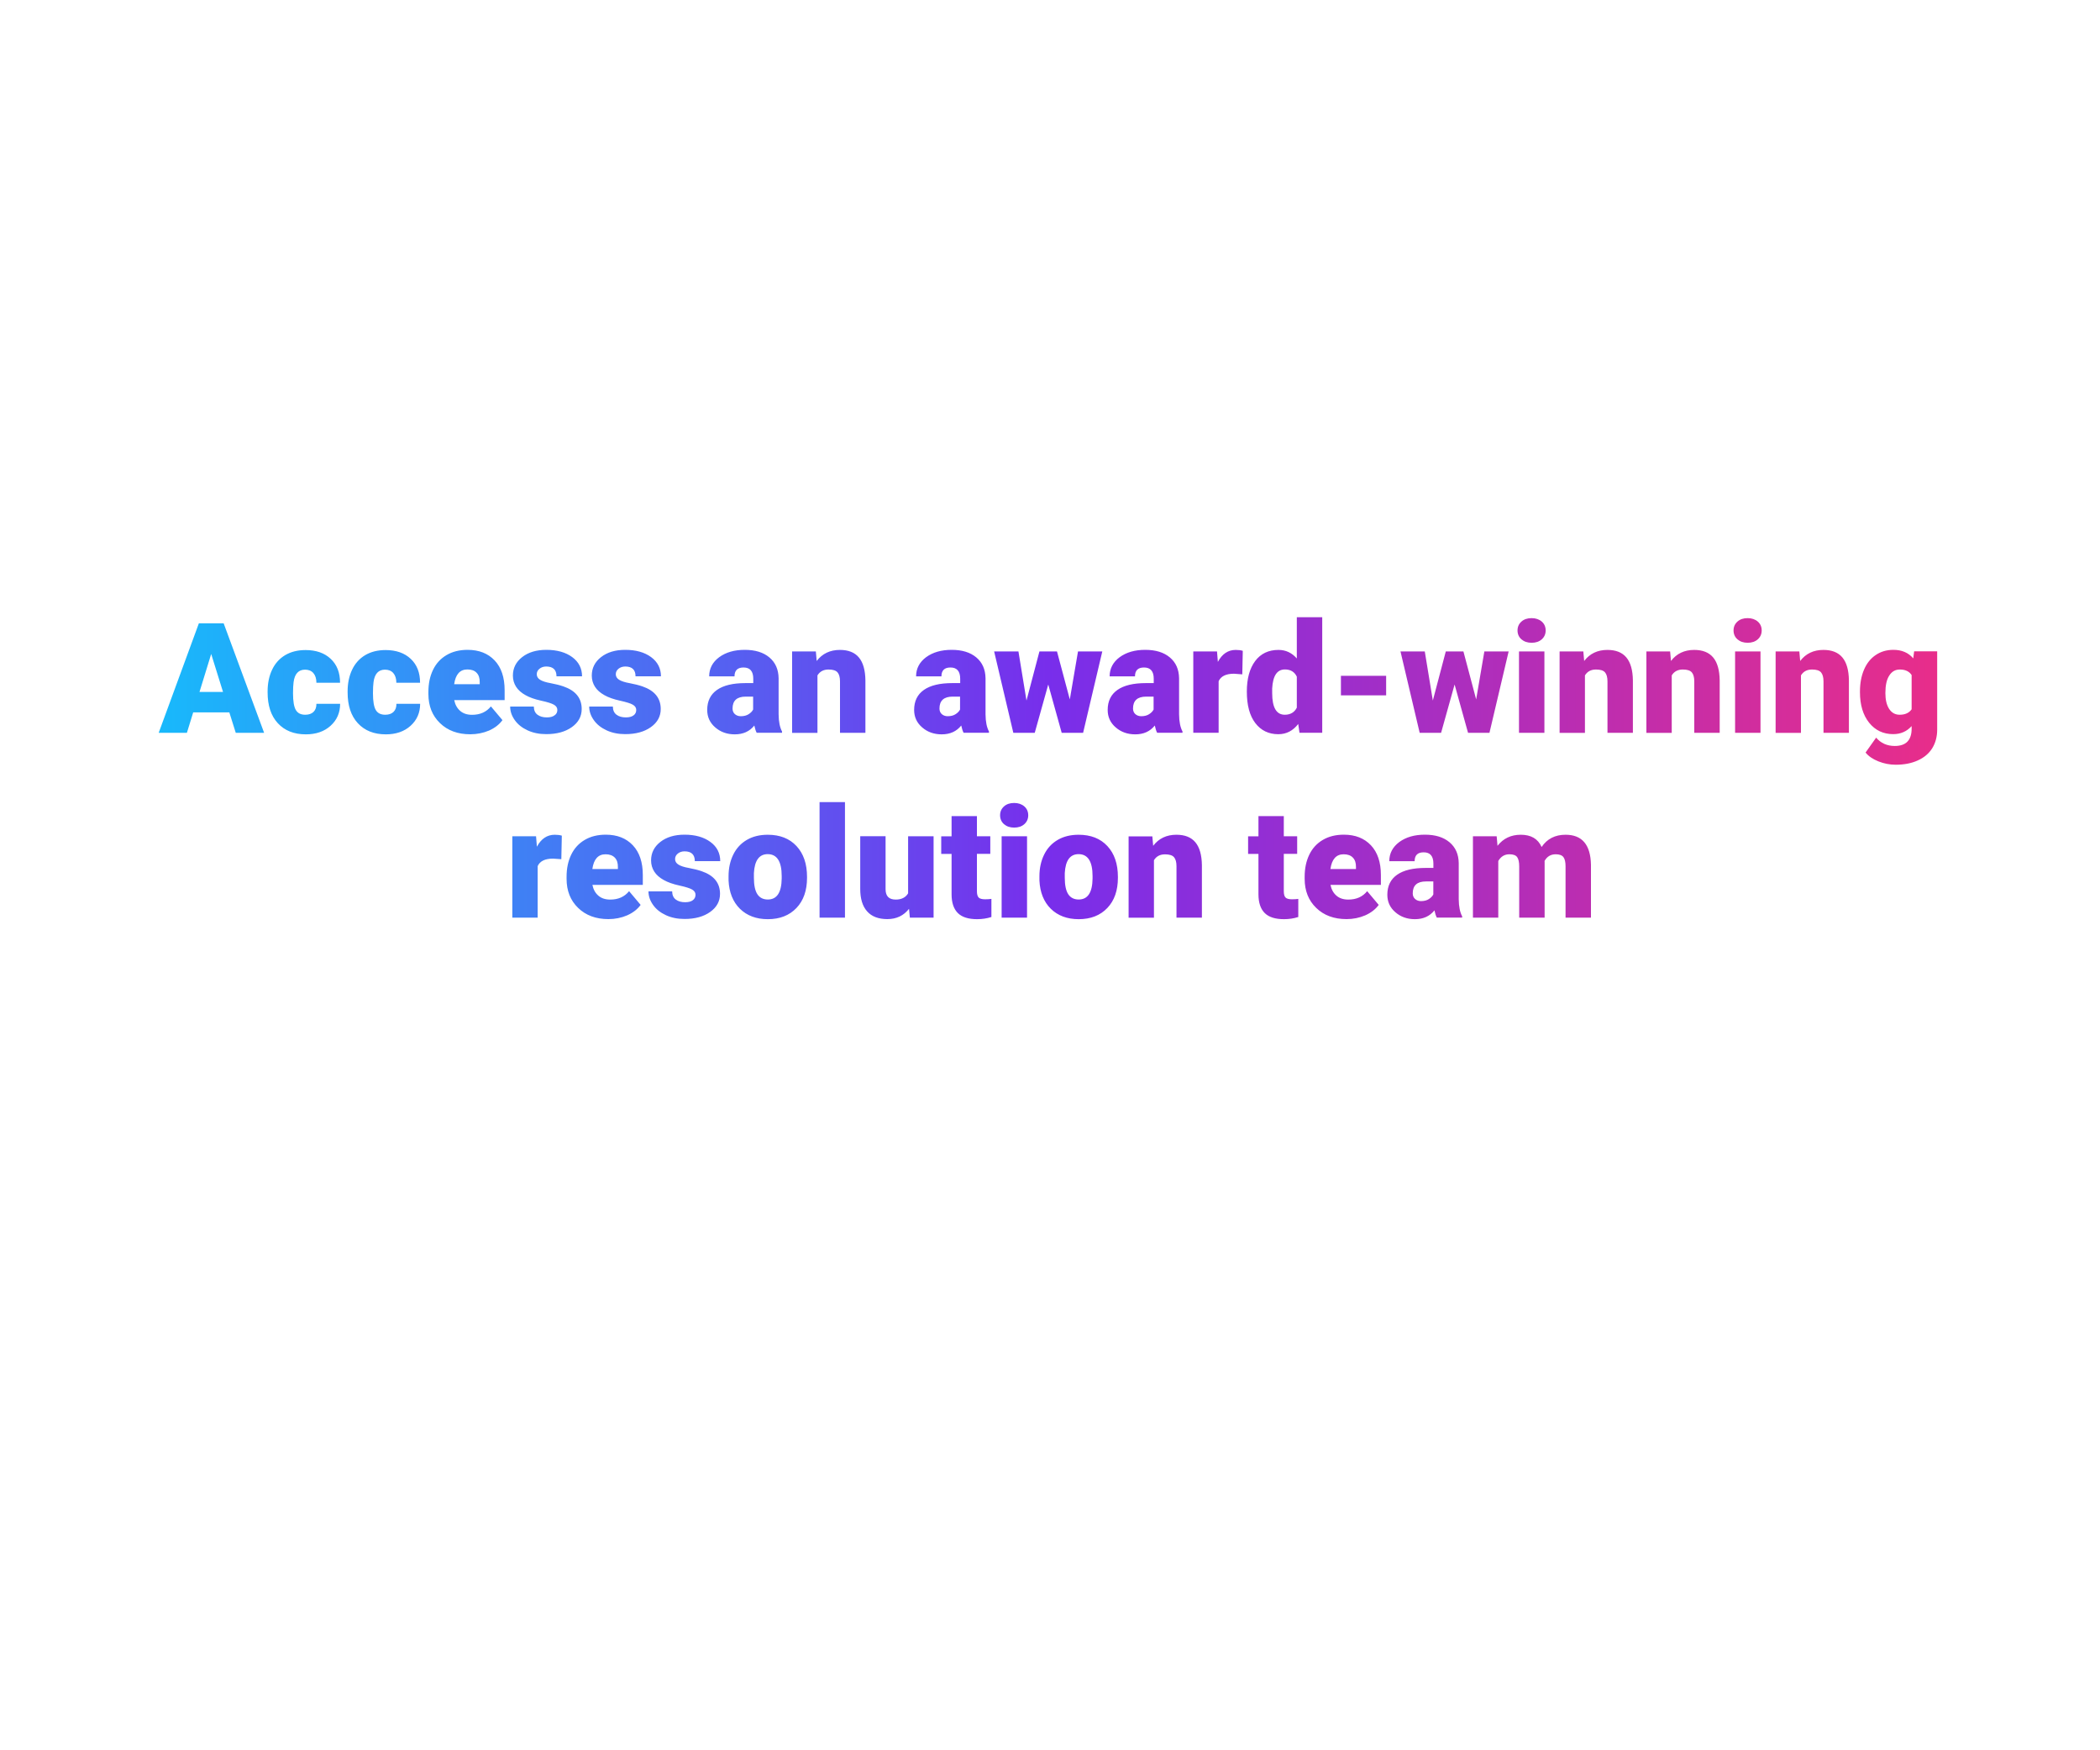 <?xml version="1.0" encoding="utf-8"?>
<!-- Generator: Adobe Illustrator 24.2.3, SVG Export Plug-In . SVG Version: 6.00 Build 0)  -->
<svg version="1.1" id="Layer_1" xmlns="http://www.w3.org/2000/svg" xmlns:xlink="http://www.w3.org/1999/xlink" x="0px" y="0px"
	 viewBox="0 0 300 250" style="enable-background:new 0 0 300 250;" xml:space="preserve">
<style type="text/css">
	.st0{fill:url(#SVGID_1_);}
</style>
<linearGradient id="SVGID_1_" gradientUnits="userSpaceOnUse" x1="22.666" y1="109.726" x2="276.729" y2="109.726">
	<stop  offset="0" style="stop-color:#18B9FB"/>
	<stop  offset="0.5" style="stop-color:#782EEB"/>
	<stop  offset="1" style="stop-color:#E82D8A"/>
</linearGradient>
<path class="st0" d="M32.76,101.75H27.6l-0.9,2.92h-4.03l5.74-15.64h3.54l5.78,15.64h-4.05L32.76,101.75z M28.5,98.83h3.36
	l-1.69-5.42L28.5,98.83z M43.61,102.09c0.51,0,0.9-0.14,1.18-0.41c0.28-0.28,0.42-0.66,0.41-1.15h3.39c0,1.27-0.46,2.32-1.37,3.14
	c-0.91,0.82-2.09,1.22-3.53,1.22c-1.69,0-3.02-0.53-4-1.59s-1.46-2.53-1.46-4.4v-0.15c0-1.17,0.22-2.21,0.65-3.11
	c0.43-0.9,1.06-1.59,1.87-2.07c0.82-0.48,1.78-0.72,2.9-0.72c1.51,0,2.71,0.42,3.6,1.26c0.89,0.84,1.33,1.97,1.33,3.41H45.2
	c0-0.6-0.15-1.06-0.44-1.39s-0.69-0.48-1.18-0.48c-0.94,0-1.49,0.6-1.64,1.79c-0.05,0.38-0.08,0.9-0.08,1.57
	c0,1.17,0.14,1.98,0.42,2.43S43,102.09,43.61,102.09z M55.04,102.09c0.51,0,0.9-0.14,1.18-0.41c0.28-0.28,0.42-0.66,0.41-1.15h3.39
	c0,1.27-0.46,2.32-1.37,3.14c-0.91,0.82-2.09,1.22-3.53,1.22c-1.69,0-3.02-0.53-4-1.59s-1.46-2.53-1.46-4.4v-0.15
	c0-1.17,0.22-2.21,0.65-3.11c0.43-0.9,1.06-1.59,1.87-2.07c0.82-0.48,1.78-0.72,2.9-0.72c1.51,0,2.71,0.42,3.6,1.26
	c0.89,0.84,1.33,1.97,1.33,3.41h-3.39c0-0.6-0.15-1.06-0.44-1.39s-0.69-0.48-1.18-0.48c-0.94,0-1.49,0.6-1.64,1.79
	c-0.05,0.38-0.08,0.9-0.08,1.57c0,1.17,0.14,1.98,0.42,2.43S54.43,102.09,55.04,102.09z M67.18,104.88c-1.78,0-3.23-0.53-4.33-1.6
	c-1.1-1.06-1.65-2.45-1.65-4.15v-0.3c0-1.19,0.22-2.24,0.66-3.15c0.44-0.91,1.08-1.61,1.93-2.11c0.84-0.5,1.85-0.75,3.01-0.75
	c1.63,0,2.92,0.51,3.87,1.52c0.95,1.01,1.42,2.43,1.42,4.24V100h-7.2c0.13,0.65,0.41,1.16,0.85,1.54s1,0.56,1.7,0.56
	c1.15,0,2.04-0.4,2.69-1.2l1.65,1.96c-0.45,0.62-1.09,1.12-1.92,1.49C69.02,104.7,68.13,104.88,67.18,104.88z M66.77,95.62
	c-1.06,0-1.69,0.7-1.89,2.11h3.65v-0.28c0.01-0.58-0.13-1.03-0.44-1.35C67.79,95.78,67.35,95.62,66.77,95.62z M79.62,101.4
	c0-0.31-0.16-0.55-0.48-0.74s-0.93-0.38-1.84-0.58s-1.65-0.46-2.23-0.79c-0.59-0.33-1.04-0.72-1.34-1.19s-0.46-1-0.46-1.6
	c0-1.07,0.44-1.95,1.32-2.64c0.88-0.69,2.03-1.04,3.46-1.04c1.53,0,2.76,0.35,3.7,1.04c0.93,0.69,1.4,1.61,1.4,2.74H79.5
	c0-0.93-0.49-1.4-1.47-1.4c-0.38,0-0.7,0.11-0.96,0.32c-0.26,0.21-0.39,0.47-0.39,0.79c0,0.32,0.16,0.58,0.47,0.78
	s0.82,0.37,1.51,0.49c0.69,0.13,1.3,0.28,1.82,0.46c1.75,0.6,2.62,1.68,2.62,3.23c0,1.06-0.47,1.92-1.41,2.59
	c-0.94,0.67-2.16,1-3.66,1c-1,0-1.88-0.18-2.66-0.54s-1.39-0.84-1.83-1.46s-0.66-1.26-0.66-1.94h3.38c0.01,0.54,0.19,0.93,0.54,1.18
	c0.34,0.25,0.78,0.37,1.32,0.37c0.49,0,0.86-0.1,1.11-0.3C79.5,101.99,79.62,101.72,79.62,101.4z M90.89,101.4
	c0-0.31-0.16-0.55-0.48-0.74s-0.93-0.38-1.84-0.58s-1.65-0.46-2.23-0.79c-0.59-0.33-1.04-0.72-1.34-1.19s-0.46-1-0.46-1.6
	c0-1.07,0.44-1.95,1.32-2.64c0.88-0.69,2.03-1.04,3.46-1.04c1.53,0,2.76,0.35,3.7,1.04c0.93,0.69,1.4,1.61,1.4,2.74h-3.63
	c0-0.93-0.49-1.4-1.47-1.4c-0.38,0-0.7,0.11-0.96,0.32c-0.26,0.21-0.39,0.47-0.39,0.79c0,0.32,0.16,0.58,0.47,0.78
	s0.82,0.37,1.51,0.49c0.69,0.13,1.3,0.28,1.82,0.46c1.75,0.6,2.62,1.68,2.62,3.23c0,1.06-0.47,1.92-1.41,2.59
	c-0.94,0.67-2.16,1-3.66,1c-1,0-1.88-0.18-2.66-0.54s-1.39-0.84-1.83-1.46s-0.66-1.26-0.66-1.94h3.38c0.01,0.54,0.19,0.93,0.54,1.18
	c0.34,0.25,0.78,0.37,1.32,0.37c0.49,0,0.86-0.1,1.11-0.3C90.77,101.99,90.89,101.72,90.89,101.4z M108.1,104.67
	c-0.13-0.24-0.24-0.58-0.34-1.04c-0.67,0.84-1.6,1.26-2.79,1.26c-1.1,0-2.03-0.33-2.79-0.99c-0.77-0.66-1.15-1.49-1.15-2.5
	c0-1.26,0.47-2.21,1.4-2.86s2.28-0.97,4.06-0.97h1.12v-0.62c0-1.07-0.46-1.61-1.39-1.61c-0.86,0-1.29,0.42-1.29,1.27h-3.62
	c0-1.12,0.48-2.03,1.43-2.74c0.96-0.7,2.17-1.05,3.66-1.05s2.65,0.36,3.51,1.08c0.86,0.72,1.3,1.71,1.32,2.98v5.15
	c0.01,1.07,0.18,1.88,0.49,2.45v0.18H108.1z M105.83,102.3c0.45,0,0.83-0.1,1.12-0.29c0.3-0.19,0.51-0.41,0.64-0.66V99.5h-1.05
	c-1.26,0-1.89,0.57-1.89,1.7c0,0.33,0.11,0.6,0.33,0.8C105.21,102.2,105.49,102.3,105.83,102.3z M116.55,93.05l0.12,1.36
	c0.8-1.05,1.91-1.58,3.32-1.58c1.21,0,2.11,0.36,2.71,1.08c0.6,0.72,0.91,1.81,0.93,3.27v7.49H120v-7.34c0-0.59-0.12-1.02-0.35-1.29
	c-0.24-0.28-0.67-0.41-1.29-0.41c-0.71,0-1.24,0.28-1.58,0.84v8.21h-3.62V93.05H116.55z M137.66,104.67
	c-0.13-0.24-0.24-0.58-0.34-1.04c-0.67,0.84-1.6,1.26-2.79,1.26c-1.1,0-2.03-0.33-2.79-0.99c-0.77-0.66-1.15-1.49-1.15-2.5
	c0-1.26,0.47-2.21,1.4-2.86s2.28-0.97,4.06-0.97h1.12v-0.62c0-1.07-0.46-1.61-1.39-1.61c-0.86,0-1.29,0.42-1.29,1.27h-3.62
	c0-1.12,0.48-2.03,1.43-2.74c0.96-0.7,2.17-1.05,3.66-1.05s2.65,0.36,3.51,1.08c0.86,0.72,1.3,1.71,1.32,2.98v5.15
	c0.01,1.07,0.18,1.88,0.49,2.45v0.18H137.66z M135.39,102.3c0.45,0,0.83-0.1,1.12-0.29c0.3-0.19,0.51-0.41,0.64-0.66V99.5h-1.05
	c-1.26,0-1.89,0.57-1.89,1.7c0,0.33,0.11,0.6,0.33,0.8C134.77,102.2,135.05,102.3,135.39,102.3z M152.83,99.9l1.17-6.85h3.47
	l-2.74,11.62h-3.06l-1.92-6.9l-1.93,6.9h-3.06l-2.74-11.62h3.47l1.15,7.01l1.85-7.01H151L152.83,99.9z M165.31,104.67
	c-0.13-0.24-0.24-0.58-0.34-1.04c-0.67,0.84-1.6,1.26-2.79,1.26c-1.1,0-2.03-0.33-2.79-0.99c-0.77-0.66-1.15-1.49-1.15-2.5
	c0-1.26,0.47-2.21,1.4-2.86s2.28-0.97,4.06-0.97h1.12v-0.62c0-1.07-0.46-1.61-1.39-1.61c-0.86,0-1.29,0.42-1.29,1.27h-3.62
	c0-1.12,0.48-2.03,1.43-2.74c0.96-0.7,2.17-1.05,3.66-1.05s2.65,0.36,3.51,1.08c0.86,0.72,1.3,1.71,1.32,2.98v5.15
	c0.01,1.07,0.18,1.88,0.49,2.45v0.18H165.31z M163.04,102.3c0.45,0,0.83-0.1,1.12-0.29c0.3-0.19,0.51-0.41,0.64-0.66V99.5h-1.05
	c-1.26,0-1.89,0.57-1.89,1.7c0,0.33,0.11,0.6,0.33,0.8C162.42,102.2,162.7,102.3,163.04,102.3z M177.47,96.32l-1.19-0.09
	c-1.14,0-1.87,0.36-2.19,1.07v7.36h-3.62V93.05h3.39l0.12,1.49c0.61-1.14,1.46-1.71,2.55-1.71c0.39,0,0.72,0.04,1.01,0.13
	L177.47,96.32z M178.12,98.77c0-1.84,0.4-3.29,1.19-4.35c0.79-1.06,1.91-1.59,3.33-1.59c1.04,0,1.91,0.41,2.62,1.22v-5.89h3.63v16.5
	h-3.25l-0.18-1.25c-0.75,0.97-1.69,1.46-2.84,1.46c-1.38,0-2.48-0.53-3.29-1.59S178.12,100.73,178.12,98.77z M181.74,99
	c0,2.06,0.6,3.09,1.8,3.09c0.8,0,1.38-0.34,1.72-1.01v-4.43c-0.33-0.69-0.9-1.03-1.7-1.03c-1.12,0-1.72,0.9-1.82,2.71L181.74,99z
	 M198.02,99.32h-6.46v-2.79h6.46V99.32z M210.88,99.9l1.17-6.85h3.47l-2.74,11.62h-3.06l-1.92-6.9l-1.93,6.9h-3.06l-2.74-11.62h3.47
	l1.15,7.01l1.85-7.01h2.52L210.88,99.9z M216.79,90.05c0-0.52,0.19-0.94,0.56-1.27s0.86-0.49,1.45-0.49s1.08,0.17,1.45,0.49
	s0.56,0.75,0.56,1.27s-0.19,0.94-0.56,1.27s-0.86,0.49-1.45,0.49s-1.08-0.17-1.45-0.49S216.79,90.56,216.79,90.05z M220.63,104.67
	H217V93.05h3.63V104.67z M226.19,93.05l0.12,1.36c0.8-1.05,1.91-1.58,3.32-1.58c1.21,0,2.11,0.36,2.71,1.08
	c0.6,0.72,0.91,1.81,0.93,3.27v7.49h-3.63v-7.34c0-0.59-0.12-1.02-0.35-1.29c-0.24-0.28-0.67-0.41-1.29-0.41
	c-0.71,0-1.24,0.28-1.58,0.84v8.21h-3.62V93.05H226.19z M238.59,93.05l0.12,1.36c0.8-1.05,1.91-1.58,3.32-1.58
	c1.21,0,2.11,0.36,2.71,1.08c0.6,0.72,0.91,1.81,0.93,3.27v7.49h-3.63v-7.34c0-0.59-0.12-1.02-0.35-1.29
	c-0.24-0.28-0.67-0.41-1.29-0.41c-0.71,0-1.24,0.28-1.58,0.84v8.21h-3.62V93.05H238.59z M247.65,90.05c0-0.52,0.19-0.94,0.56-1.27
	s0.86-0.49,1.45-0.49s1.08,0.17,1.45,0.49s0.56,0.75,0.56,1.27s-0.19,0.94-0.56,1.27s-0.86,0.49-1.45,0.49s-1.08-0.17-1.45-0.49
	S247.65,90.56,247.65,90.05z M251.5,104.67h-3.63V93.05h3.63V104.67z M257.05,93.05l0.12,1.36c0.8-1.05,1.91-1.58,3.32-1.58
	c1.21,0,2.11,0.36,2.71,1.08c0.6,0.72,0.91,1.81,0.93,3.27v7.49h-3.63v-7.34c0-0.59-0.12-1.02-0.35-1.29
	c-0.24-0.28-0.67-0.41-1.29-0.41c-0.71,0-1.24,0.28-1.58,0.84v8.21h-3.62V93.05H257.05z M265.71,98.77c0-1.17,0.19-2.21,0.58-3.12
	s0.94-1.6,1.67-2.09c0.72-0.49,1.56-0.74,2.52-0.74c1.21,0,2.16,0.41,2.84,1.22l0.13-1.01h3.29v11.18c0,1.02-0.24,1.91-0.71,2.67
	c-0.48,0.76-1.17,1.34-2.07,1.74c-0.9,0.41-1.95,0.61-3.14,0.61c-0.85,0-1.68-0.16-2.48-0.48c-0.8-0.32-1.41-0.74-1.83-1.26
	l1.51-2.13c0.67,0.79,1.56,1.19,2.66,1.19c1.6,0,2.41-0.82,2.41-2.47v-0.37c-0.69,0.77-1.57,1.15-2.63,1.15
	c-1.42,0-2.56-0.54-3.44-1.63c-0.87-1.09-1.31-2.54-1.31-4.36V98.77z M269.34,99c0,0.95,0.18,1.71,0.54,2.26
	c0.36,0.55,0.86,0.83,1.5,0.83c0.78,0,1.35-0.26,1.71-0.78v-4.89c-0.35-0.53-0.91-0.79-1.69-0.79c-0.64,0-1.15,0.29-1.51,0.87
	C269.52,97.06,269.34,97.9,269.34,99z M80.19,122.72L79,122.64c-1.14,0-1.87,0.36-2.19,1.07v7.36h-3.62v-11.62h3.39l0.12,1.49
	c0.61-1.14,1.46-1.71,2.55-1.71c0.39,0,0.72,0.04,1.01,0.13L80.19,122.72z M86.92,131.28c-1.78,0-3.23-0.53-4.33-1.6
	c-1.1-1.06-1.65-2.45-1.65-4.15v-0.3c0-1.19,0.22-2.24,0.66-3.15c0.44-0.91,1.08-1.61,1.93-2.11c0.84-0.5,1.85-0.75,3.01-0.75
	c1.63,0,2.92,0.51,3.87,1.52c0.95,1.01,1.42,2.43,1.42,4.24v1.41h-7.2c0.13,0.65,0.41,1.16,0.85,1.54s1,0.56,1.7,0.56
	c1.15,0,2.04-0.4,2.69-1.2l1.65,1.96c-0.45,0.62-1.09,1.12-1.92,1.49C88.76,131.1,87.87,131.28,86.92,131.28z M86.51,122.02
	c-1.06,0-1.69,0.7-1.89,2.11h3.65v-0.28c0.01-0.58-0.13-1.03-0.44-1.35C87.52,122.18,87.08,122.02,86.51,122.02z M99.36,127.8
	c0-0.31-0.16-0.55-0.48-0.74s-0.93-0.38-1.84-0.58s-1.65-0.46-2.23-0.79c-0.59-0.33-1.04-0.72-1.34-1.19s-0.46-1-0.46-1.6
	c0-1.07,0.44-1.95,1.32-2.64c0.88-0.69,2.03-1.04,3.46-1.04c1.53,0,2.76,0.35,3.7,1.04s1.4,1.61,1.4,2.74h-3.63
	c0-0.93-0.49-1.4-1.47-1.4c-0.38,0-0.7,0.11-0.96,0.32c-0.26,0.21-0.39,0.47-0.39,0.79c0,0.32,0.16,0.58,0.47,0.78
	s0.82,0.37,1.51,0.49c0.69,0.13,1.3,0.28,1.82,0.46c1.75,0.6,2.62,1.68,2.62,3.23c0,1.06-0.47,1.92-1.41,2.59
	c-0.94,0.67-2.16,1-3.66,1c-1,0-1.88-0.18-2.66-0.54s-1.39-0.84-1.83-1.46s-0.66-1.26-0.66-1.94h3.38c0.01,0.54,0.19,0.93,0.54,1.18
	c0.34,0.25,0.78,0.37,1.32,0.37c0.49,0,0.86-0.1,1.11-0.3C99.23,128.39,99.36,128.12,99.36,127.8z M104.08,125.15
	c0-1.16,0.23-2.19,0.68-3.1c0.45-0.91,1.1-1.6,1.94-2.09c0.84-0.49,1.84-0.73,2.98-0.73c1.74,0,3.11,0.54,4.11,1.62
	c1,1.08,1.5,2.54,1.5,4.4v0.13c0,1.81-0.5,3.25-1.51,4.31c-1.01,1.06-2.37,1.6-4.09,1.6c-1.65,0-2.98-0.5-3.99-1.49
	c-1-0.99-1.54-2.34-1.62-4.03L104.08,125.15z M107.7,125.37c0,1.07,0.17,1.86,0.5,2.36s0.83,0.75,1.49,0.75
	c1.29,0,1.95-0.99,1.98-2.98v-0.37c0-2.08-0.67-3.13-2-3.13c-1.21,0-1.87,0.9-1.97,2.7L107.7,125.37z M120.71,131.07h-3.63v-16.5
	h3.63V131.07z M129.86,129.81c-0.77,0.98-1.8,1.47-3.1,1.47c-1.27,0-2.24-0.37-2.89-1.11c-0.66-0.74-0.98-1.81-0.98-3.2v-7.53h3.62
	V127c0,1,0.48,1.49,1.45,1.49c0.83,0,1.42-0.3,1.77-0.89v-8.15h3.64v11.62h-3.39L129.86,129.81z M139.56,116.56v2.89h1.91v2.51
	h-1.91v5.32c0,0.44,0.08,0.74,0.24,0.91s0.47,0.26,0.93,0.26c0.36,0,0.66-0.02,0.9-0.06v2.59c-0.65,0.21-1.33,0.31-2.04,0.31
	c-1.25,0-2.17-0.29-2.76-0.88s-0.89-1.48-0.89-2.67v-5.77h-1.48v-2.51h1.48v-2.89H139.56z M142.87,116.45
	c0-0.52,0.19-0.94,0.56-1.27s0.86-0.49,1.45-0.49s1.08,0.17,1.45,0.49s0.56,0.75,0.56,1.27s-0.19,0.94-0.56,1.27
	s-0.86,0.49-1.45,0.49s-1.08-0.17-1.45-0.49S142.87,116.96,142.87,116.45z M146.72,131.07h-3.63v-11.62h3.63V131.07z M148.49,125.15
	c0-1.16,0.23-2.19,0.68-3.1c0.45-0.91,1.1-1.6,1.94-2.09s1.84-0.73,2.98-0.73c1.74,0,3.11,0.54,4.11,1.62c1,1.08,1.5,2.54,1.5,4.4
	v0.13c0,1.81-0.5,3.25-1.51,4.31c-1.01,1.06-2.37,1.6-4.09,1.6c-1.65,0-2.98-0.5-3.99-1.49c-1-0.99-1.54-2.34-1.62-4.03
	L148.49,125.15z M152.11,125.37c0,1.07,0.17,1.86,0.5,2.36s0.83,0.75,1.49,0.75c1.29,0,1.95-0.99,1.98-2.98v-0.37
	c0-2.08-0.67-3.13-2-3.13c-1.21,0-1.87,0.9-1.97,2.7L152.11,125.37z M164.62,119.45l0.12,1.36c0.8-1.05,1.91-1.58,3.32-1.58
	c1.21,0,2.11,0.36,2.71,1.08c0.6,0.72,0.91,1.81,0.93,3.27v7.49h-3.63v-7.34c0-0.59-0.12-1.02-0.35-1.29
	c-0.24-0.28-0.67-0.41-1.29-0.41c-0.71,0-1.24,0.28-1.58,0.84v8.21h-3.62v-11.62H164.62z M183.4,116.56v2.89h1.91v2.51h-1.91v5.32
	c0,0.44,0.08,0.74,0.24,0.91s0.47,0.26,0.93,0.26c0.36,0,0.66-0.02,0.9-0.06v2.59c-0.65,0.21-1.33,0.31-2.04,0.31
	c-1.25,0-2.17-0.29-2.76-0.88s-0.89-1.48-0.89-2.67v-5.77h-1.48v-2.51h1.48v-2.89H183.4z M192.36,131.28c-1.78,0-3.23-0.53-4.33-1.6
	c-1.1-1.06-1.65-2.45-1.65-4.15v-0.3c0-1.19,0.22-2.24,0.66-3.15c0.44-0.91,1.08-1.61,1.93-2.11c0.84-0.5,1.85-0.75,3.01-0.75
	c1.63,0,2.92,0.51,3.87,1.52c0.95,1.01,1.42,2.43,1.42,4.24v1.41h-7.2c0.13,0.65,0.41,1.16,0.85,1.54s1,0.56,1.7,0.56
	c1.15,0,2.04-0.4,2.69-1.2l1.65,1.96c-0.45,0.62-1.09,1.12-1.92,1.49C194.2,131.1,193.31,131.28,192.36,131.28z M191.95,122.02
	c-1.06,0-1.69,0.7-1.89,2.11h3.65v-0.28c0.01-0.58-0.13-1.03-0.44-1.35C192.97,122.18,192.53,122.02,191.95,122.02z M205.26,131.07
	c-0.13-0.24-0.24-0.58-0.34-1.04c-0.67,0.84-1.6,1.26-2.79,1.26c-1.1,0-2.03-0.33-2.79-0.99c-0.77-0.66-1.15-1.49-1.15-2.5
	c0-1.26,0.47-2.21,1.4-2.86s2.28-0.97,4.06-0.97h1.12v-0.62c0-1.07-0.46-1.61-1.39-1.61c-0.86,0-1.29,0.42-1.29,1.27h-3.62
	c0-1.12,0.48-2.03,1.43-2.74c0.96-0.7,2.17-1.05,3.66-1.05s2.65,0.36,3.51,1.08s1.3,1.71,1.32,2.98v5.15
	c0.01,1.07,0.18,1.88,0.49,2.45v0.18H205.26z M203,128.71c0.45,0,0.83-0.1,1.12-0.29c0.3-0.19,0.51-0.41,0.64-0.66v-1.86h-1.05
	c-1.26,0-1.89,0.57-1.89,1.7c0,0.33,0.11,0.6,0.33,0.8C202.37,128.6,202.65,128.71,203,128.71z M213.81,119.45l0.12,1.36
	c0.82-1.05,1.93-1.58,3.32-1.58c1.47,0,2.46,0.58,2.98,1.75c0.79-1.17,1.93-1.75,3.42-1.75c2.36,0,3.57,1.42,3.63,4.28v7.56h-3.63
	v-7.34c0-0.59-0.1-1.03-0.3-1.3s-0.57-0.41-1.1-0.41c-0.72,0-1.25,0.32-1.6,0.96l0.01,0.15v7.94h-3.63v-7.32
	c0-0.61-0.1-1.05-0.29-1.32s-0.56-0.41-1.11-0.41c-0.69,0-1.22,0.32-1.59,0.96v8.09h-3.62v-11.62H213.81z"/>
</svg>
